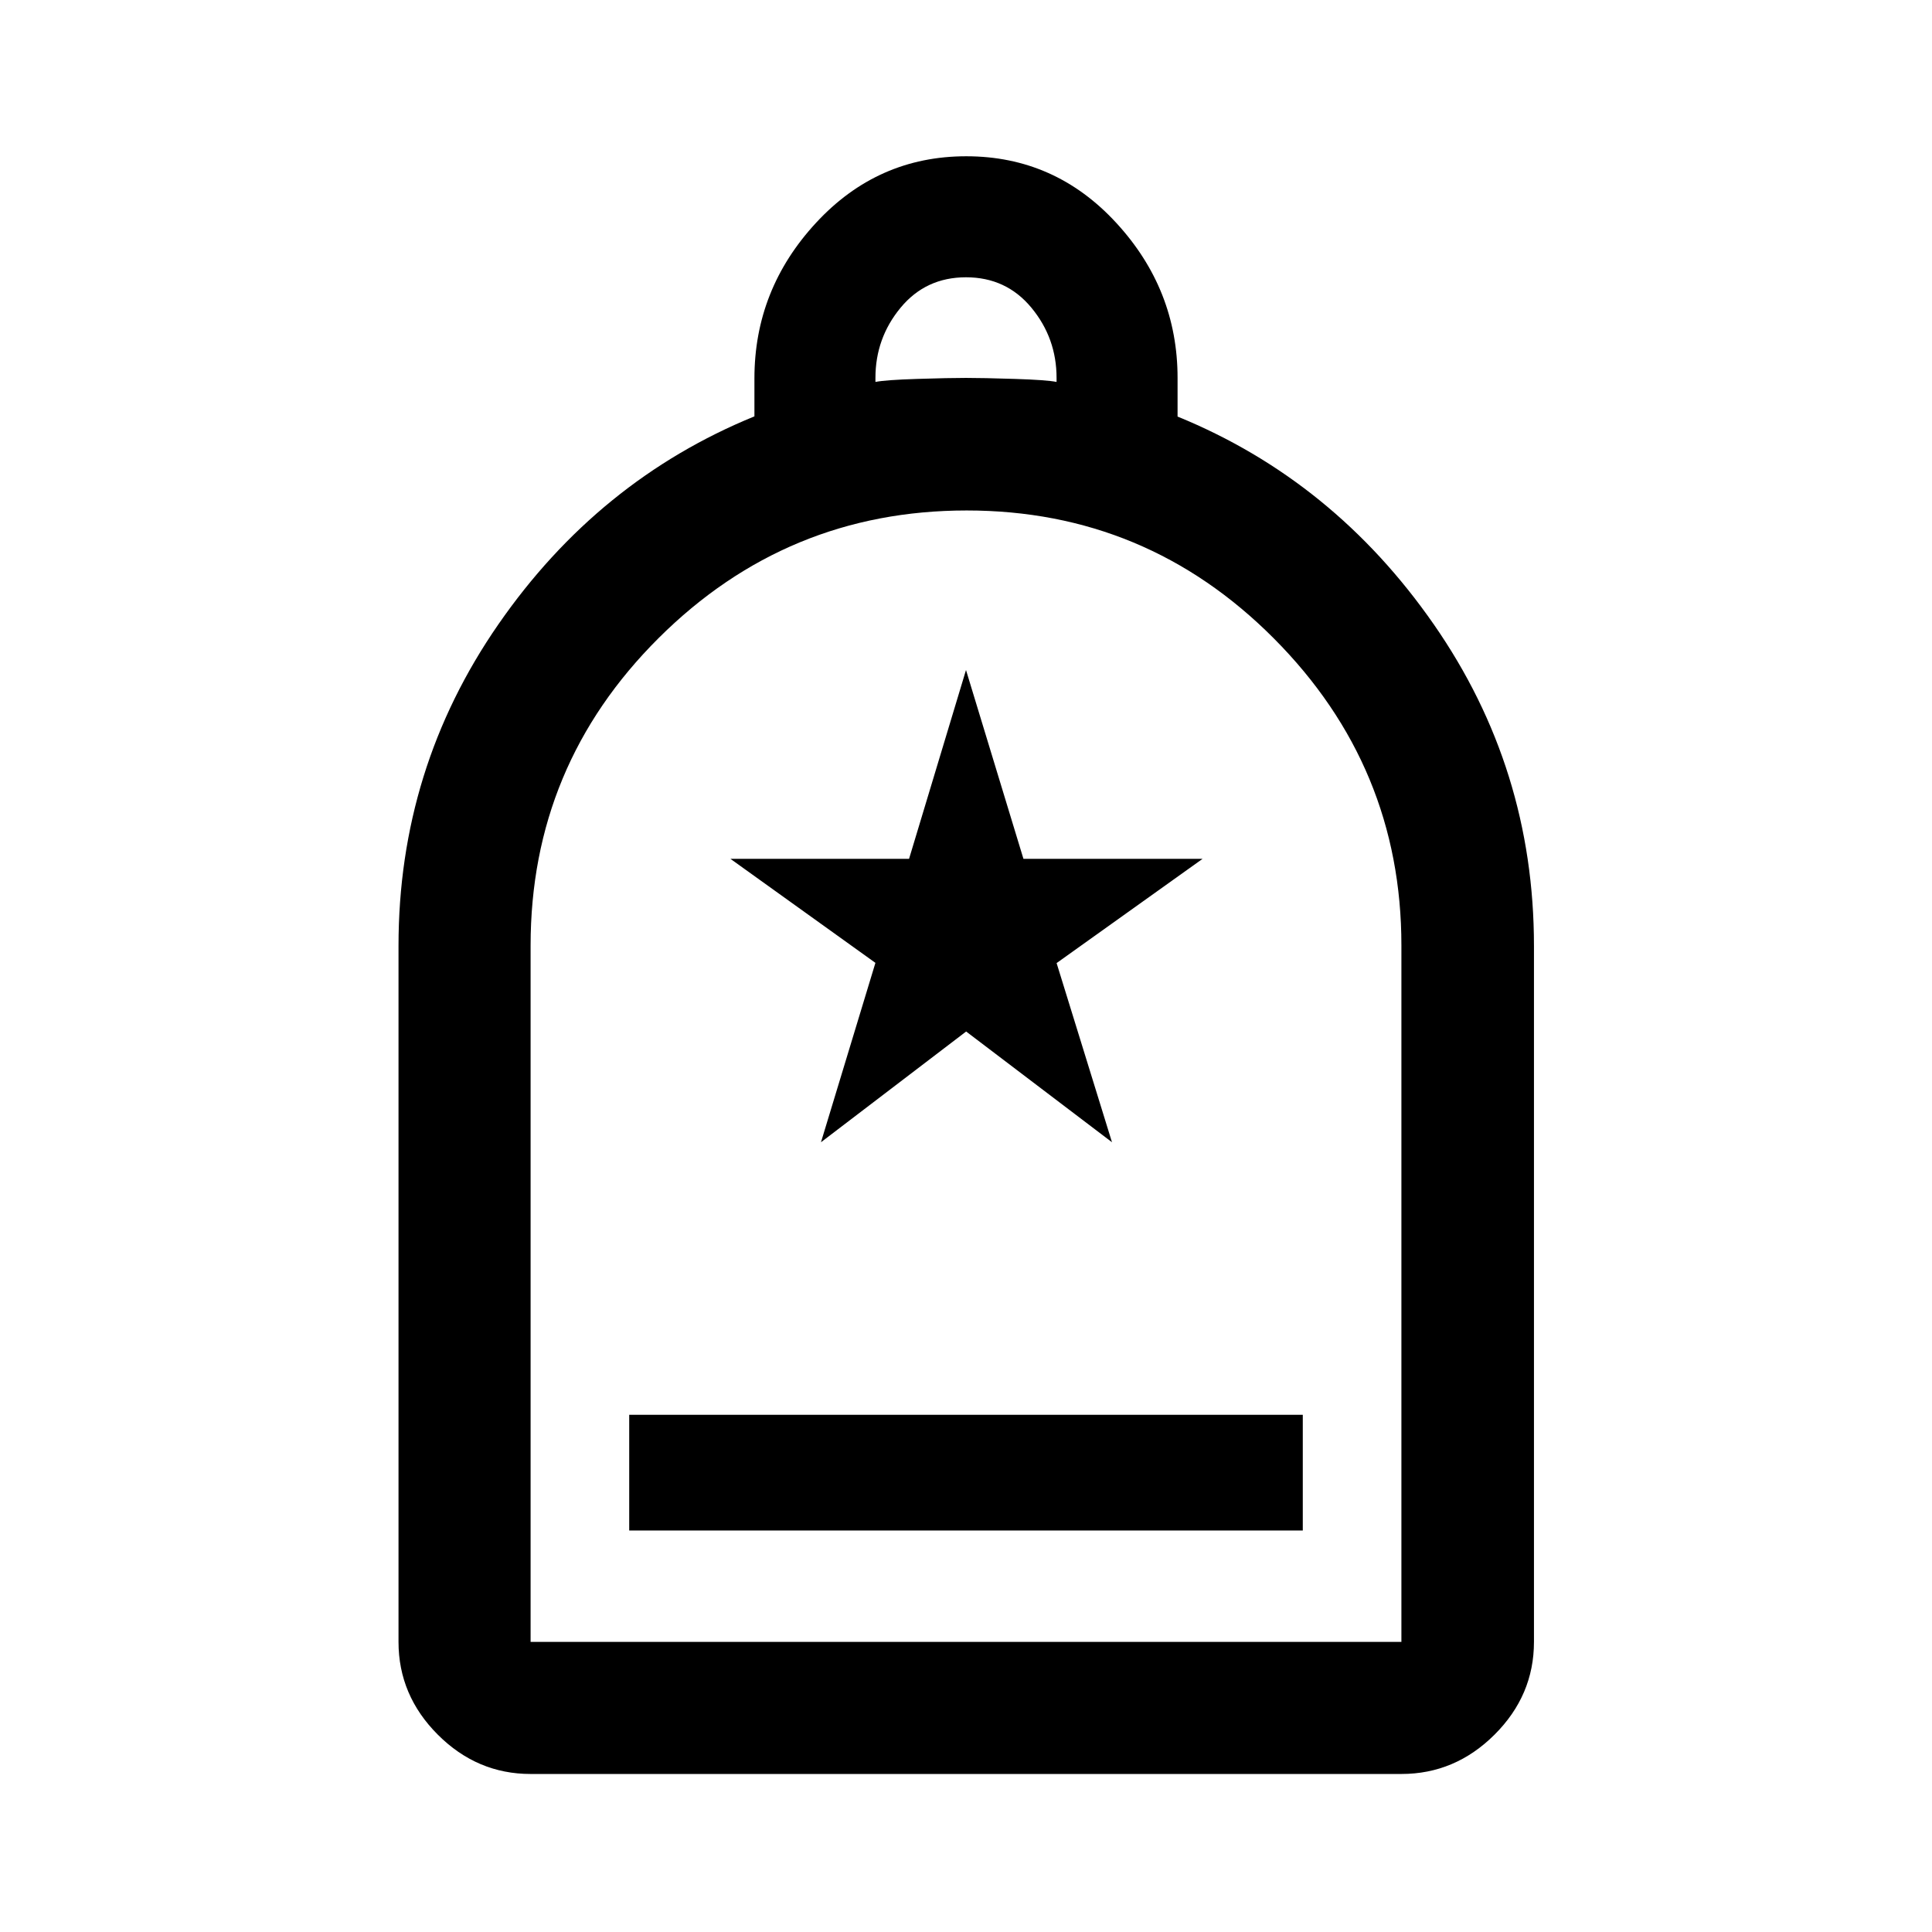 <svg xmlns="http://www.w3.org/2000/svg" height="48" viewBox="0 -960 960 960" width="48"><path d="M312.65-199.5h334.7V-257h-334.7v57.5Zm-49 120.98q-26.57 0-46.1-19.53t-19.53-46.1V-490q0-88.15 49.63-159.78 49.62-71.63 127.22-103.33v-18.86q0-44.2 30.59-77.29 30.58-33.09 74.66-33.09t74.54 33.09q30.47 33.09 30.47 77.07v19.18q77.6 31.69 127.34 103.29 49.75 71.6 49.75 159.72v345.85q0 26.57-19.6 46.1-19.61 19.53-46.27 19.53h-432.7Zm0-65.63h432.7V-490.2q0-88.85-63.31-152.5-63.31-63.65-152.7-63.65-89.38 0-153.04 63.37-63.65 63.36-63.65 152.83v346ZM435-770.22q5-1 20.75-1.5t24.25-.5q8.5 0 24.25.5t20.75 1.5v-2q0-19.76-12.5-34.88-12.5-15.12-32.5-15.12t-32.5 15.12Q435-791.98 435-772.22v2ZM263.65-144.15H696.35h-432.7Zm144.29-248.28 72.13-55.02 72.47 55.02-27.52-89.02 72.55-51.81h-89.03L480-627.07l-28.29 93.81h-88.78l72.06 51.7-27.05 89.13Z"/></svg>